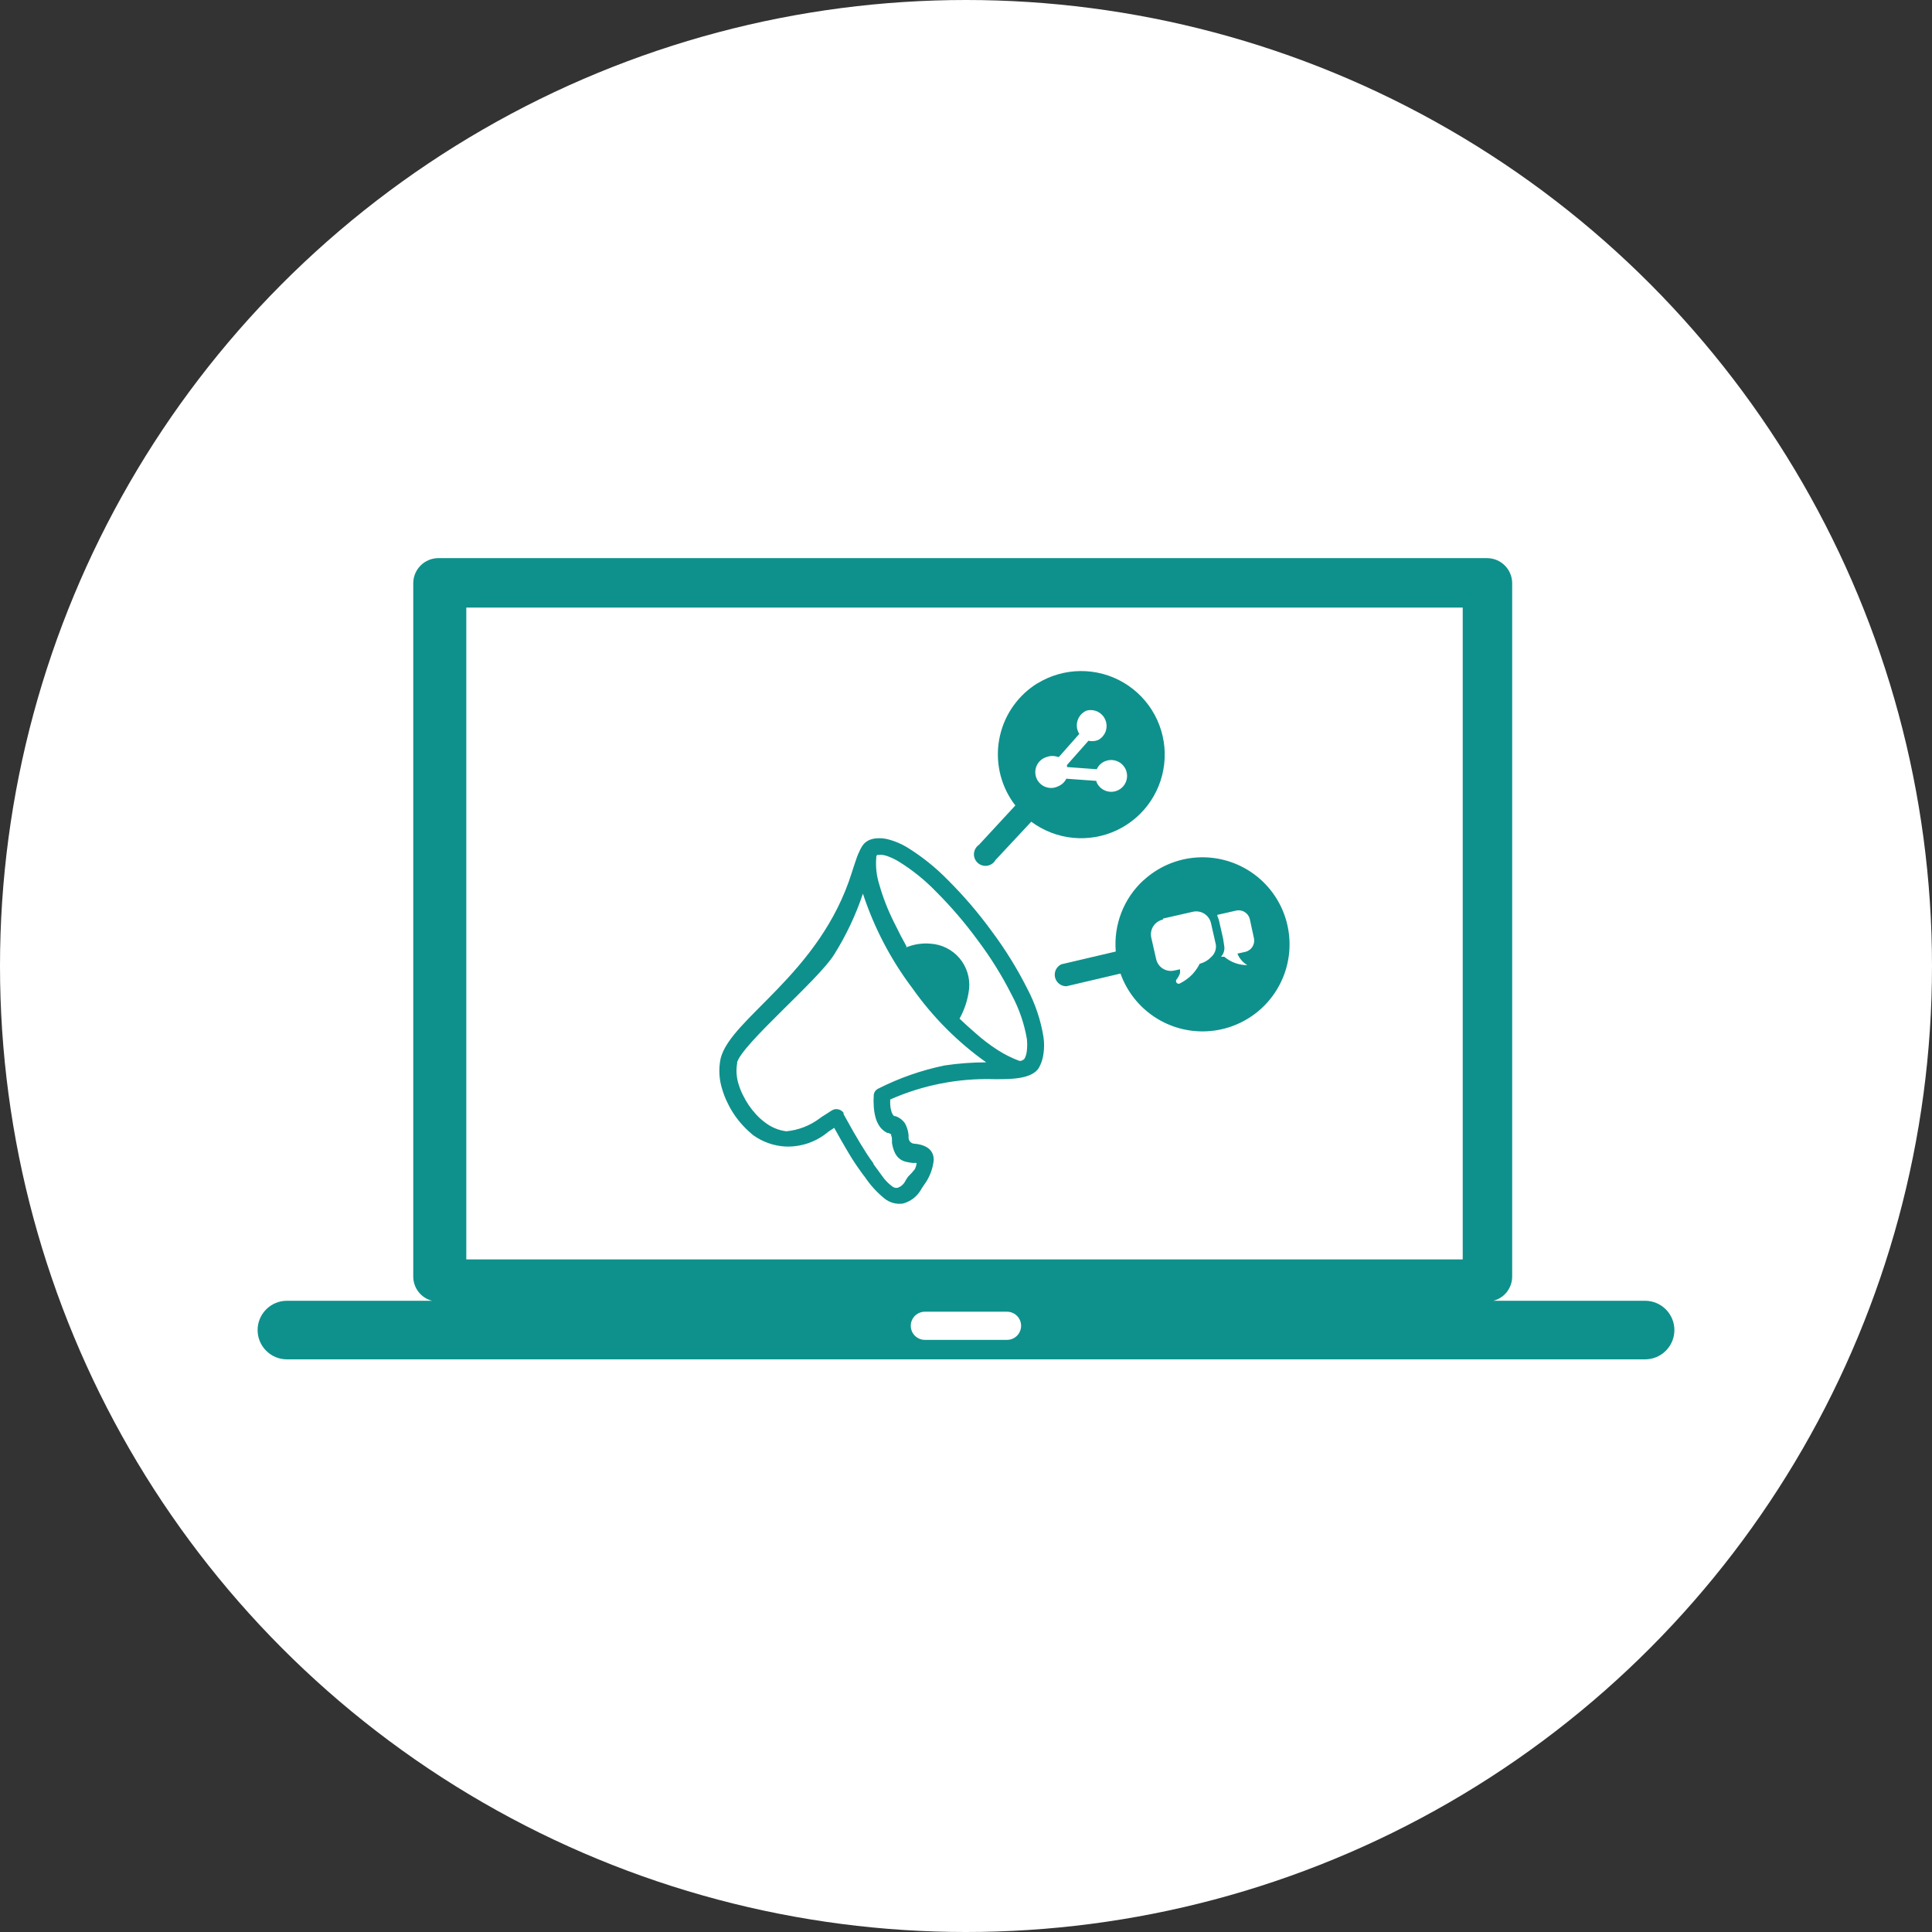 <svg width="90" height="90" viewBox="0 0 90 90" fill="none" xmlns="http://www.w3.org/2000/svg">
<rect x="0" y="0" width="90" height="90" fill="#333333" stroke="none"/>
<circle cx="45" cy="45" r="45" fill="white"/>
<path fill-rule="evenodd" clip-rule="evenodd" d="M34.344 49.504C34.279 49.852 34.305 50.211 34.419 50.546C34.469 50.709 34.534 50.867 34.612 51.019C34.691 51.181 34.78 51.337 34.881 51.486C34.983 51.635 35.096 51.777 35.219 51.91C35.333 52.037 35.459 52.152 35.595 52.254C35.891 52.496 36.248 52.651 36.627 52.7C37.194 52.647 37.735 52.437 38.19 52.093L38.281 52.028L38.759 51.722C38.803 51.696 38.851 51.678 38.902 51.671C38.953 51.663 39.005 51.666 39.054 51.679C39.152 51.7 39.239 51.758 39.296 51.84C39.3 51.86 39.3 51.88 39.296 51.899L39.452 52.179C39.656 52.549 39.86 52.909 40.069 53.253C40.279 53.597 40.477 53.914 40.687 54.193V54.225C40.715 54.268 40.745 54.309 40.778 54.349C40.902 54.52 41.036 54.703 41.17 54.886C41.282 55.027 41.413 55.154 41.557 55.262C41.593 55.292 41.635 55.315 41.681 55.327C41.726 55.339 41.774 55.341 41.82 55.331C41.958 55.283 42.074 55.188 42.148 55.063L42.223 54.929L42.309 54.805C42.42 54.7 42.522 54.587 42.615 54.467C42.66 54.376 42.689 54.278 42.701 54.177C42.646 54.171 42.59 54.171 42.535 54.177C42.11 54.123 41.691 54.075 41.552 53.248V53.145C41.552 53.033 41.552 52.958 41.514 52.909C41.512 52.886 41.512 52.863 41.514 52.839L41.38 52.775H41.331C41.197 52.708 41.079 52.61 40.988 52.49C40.894 52.357 40.825 52.208 40.784 52.05C40.74 51.885 40.713 51.715 40.703 51.545C40.69 51.366 40.69 51.187 40.703 51.008C40.709 50.942 40.733 50.879 40.773 50.825C40.813 50.774 40.865 50.734 40.923 50.707C41.897 50.215 42.932 49.853 44.001 49.633C44.643 49.537 45.291 49.488 45.94 49.488C44.612 48.544 43.453 47.381 42.513 46.05C41.503 44.715 40.721 43.221 40.198 41.63C39.865 42.627 39.414 43.581 38.855 44.471C38.098 45.68 34.559 48.639 34.333 49.504H34.344ZM53.272 41.007C53.913 40.417 54.727 40.049 55.594 39.958C56.461 39.867 57.334 40.058 58.084 40.502C58.834 40.946 59.42 41.62 59.757 42.423C60.094 43.227 60.163 44.118 59.954 44.964C59.745 45.81 59.269 46.566 58.596 47.121C57.923 47.675 57.09 47.998 56.22 48.041C55.349 48.085 54.488 47.847 53.764 47.362C53.039 46.878 52.49 46.173 52.197 45.352L49.678 45.943C49.556 45.945 49.437 45.905 49.34 45.83C49.244 45.754 49.176 45.649 49.148 45.53C49.12 45.411 49.133 45.286 49.185 45.175C49.238 45.065 49.327 44.976 49.437 44.922L51.977 44.326C51.924 43.711 52.013 43.092 52.236 42.517C52.459 41.941 52.812 41.425 53.266 41.007H53.272ZM56.709 42.618L57.606 42.414C57.738 42.391 57.874 42.417 57.987 42.489C58.1 42.56 58.183 42.672 58.218 42.801L58.417 43.725C58.441 43.856 58.414 43.992 58.342 44.106C58.271 44.219 58.16 44.301 58.03 44.337L57.644 44.423C57.734 44.648 57.897 44.836 58.105 44.96C57.712 44.962 57.331 44.823 57.031 44.568H56.961H56.881C56.94 44.502 56.985 44.425 57.011 44.34C57.037 44.256 57.044 44.167 57.031 44.079L56.977 43.725L56.902 43.392L56.779 42.855C56.761 42.792 56.738 42.73 56.709 42.672V42.618ZM54.179 42.79L55.57 42.473C55.661 42.453 55.755 42.45 55.846 42.466C55.938 42.482 56.026 42.516 56.104 42.566C56.182 42.616 56.25 42.681 56.303 42.757C56.356 42.833 56.394 42.919 56.414 43.01L56.639 44.004C56.653 44.11 56.641 44.218 56.604 44.318C56.566 44.419 56.505 44.508 56.424 44.579C56.279 44.733 56.093 44.842 55.887 44.895C55.795 45.078 55.678 45.246 55.538 45.395C55.373 45.564 55.181 45.704 54.969 45.809C54.949 45.821 54.927 45.827 54.904 45.827C54.882 45.827 54.859 45.821 54.84 45.809C54.825 45.799 54.813 45.786 54.804 45.772C54.794 45.757 54.788 45.741 54.785 45.724C54.782 45.707 54.782 45.69 54.786 45.673C54.79 45.656 54.797 45.64 54.808 45.626C54.878 45.54 54.933 45.441 54.969 45.336C54.974 45.275 54.974 45.214 54.969 45.153L54.7 45.212C54.609 45.233 54.516 45.235 54.424 45.219C54.333 45.203 54.245 45.17 54.167 45.12C54.088 45.07 54.02 45.005 53.967 44.928C53.914 44.852 53.877 44.766 53.857 44.675L53.631 43.682C53.611 43.591 53.608 43.497 53.624 43.406C53.64 43.314 53.674 43.226 53.724 43.148C53.774 43.07 53.839 43.002 53.915 42.949C53.992 42.896 54.078 42.858 54.169 42.838L54.179 42.79ZM48.33 31.833C48.933 31.464 49.625 31.266 50.332 31.26C51.039 31.254 51.734 31.441 52.343 31.8C52.952 32.159 53.451 32.678 53.788 33.299C54.125 33.921 54.286 34.623 54.254 35.329C54.222 36.035 53.999 36.719 53.608 37.308C53.217 37.897 52.672 38.368 52.034 38.672C51.395 38.975 50.686 39.098 49.982 39.029C49.279 38.96 48.607 38.7 48.04 38.278L46.375 40.062C46.335 40.132 46.28 40.193 46.213 40.239C46.147 40.285 46.071 40.316 45.991 40.329C45.91 40.341 45.829 40.336 45.751 40.312C45.673 40.288 45.602 40.248 45.543 40.193C45.483 40.138 45.437 40.07 45.407 39.995C45.377 39.919 45.365 39.838 45.371 39.757C45.378 39.676 45.402 39.598 45.443 39.528C45.484 39.458 45.54 39.398 45.607 39.352L47.299 37.521C47.218 37.418 47.142 37.31 47.073 37.199C46.802 36.764 46.62 36.28 46.536 35.774C46.453 35.268 46.47 34.751 46.587 34.252C46.703 33.753 46.917 33.282 47.217 32.866C47.516 32.45 47.894 32.097 48.33 31.828V31.833ZM49.329 35.26L50.28 34.185C50.253 34.149 50.231 34.109 50.215 34.067C50.142 33.885 50.145 33.681 50.221 33.5C50.297 33.319 50.442 33.176 50.623 33.101C50.799 33.056 50.984 33.077 51.145 33.159C51.306 33.241 51.431 33.38 51.497 33.548C51.563 33.716 51.566 33.903 51.504 34.073C51.441 34.243 51.32 34.384 51.161 34.47C51.016 34.53 50.856 34.543 50.704 34.508L49.705 35.636V35.668V35.732L51.091 35.834C51.168 35.663 51.308 35.528 51.483 35.459C51.619 35.403 51.768 35.389 51.912 35.419C52.056 35.448 52.188 35.52 52.291 35.624C52.394 35.729 52.464 35.862 52.491 36.006C52.519 36.15 52.503 36.299 52.445 36.434C52.388 36.57 52.292 36.685 52.169 36.765C52.046 36.845 51.902 36.888 51.755 36.886C51.608 36.884 51.465 36.839 51.344 36.756C51.223 36.673 51.129 36.556 51.075 36.42V36.377L49.673 36.275C49.594 36.436 49.458 36.562 49.291 36.629C49.2 36.675 49.1 36.701 48.999 36.706C48.897 36.71 48.795 36.694 48.7 36.657C48.605 36.621 48.518 36.565 48.446 36.493C48.373 36.421 48.316 36.335 48.279 36.24C48.242 36.145 48.224 36.044 48.228 35.942C48.233 35.84 48.258 35.74 48.302 35.648C48.347 35.556 48.41 35.475 48.488 35.409C48.566 35.343 48.657 35.294 48.754 35.265C48.927 35.2 49.118 35.2 49.291 35.265L49.329 35.26ZM21.722 28.304V58.667H68.139V28.304H21.722ZM69.277 26C69.586 26.001 69.882 26.125 70.1 26.343C70.318 26.561 70.442 26.857 70.443 27.166V59.467C70.443 59.726 70.356 59.977 70.198 60.181C70.04 60.385 69.818 60.531 69.567 60.595H76.636C76.998 60.595 77.345 60.739 77.6 60.995C77.856 61.251 78 61.598 78 61.959C78 62.321 77.856 62.668 77.6 62.924C77.345 63.18 76.998 63.324 76.636 63.324H13.364C13.002 63.324 12.655 63.18 12.4 62.924C12.144 62.668 12 62.321 12 61.959C12 61.598 12.144 61.251 12.4 60.995C12.655 60.739 13.002 60.595 13.364 60.595H20.127C19.876 60.531 19.654 60.385 19.496 60.181C19.337 59.977 19.251 59.726 19.251 59.467V27.166C19.252 26.857 19.376 26.561 19.594 26.343C19.812 26.125 20.108 26.001 20.416 26H69.277ZM43.083 61.105H46.912C47.086 61.105 47.253 61.175 47.376 61.297C47.498 61.42 47.567 61.587 47.567 61.761C47.567 61.934 47.498 62.101 47.376 62.224C47.253 62.347 47.086 62.416 46.912 62.416H43.083C42.909 62.416 42.742 62.347 42.619 62.224C42.496 62.101 42.427 61.934 42.427 61.761C42.427 61.587 42.496 61.42 42.619 61.297C42.742 61.175 42.909 61.105 43.083 61.105ZM42.175 44.149C42.547 43.988 42.953 43.924 43.356 43.961C43.613 43.978 43.863 44.046 44.092 44.161C44.322 44.276 44.526 44.436 44.693 44.631C44.859 44.826 44.985 45.053 45.063 45.298C45.141 45.542 45.169 45.8 45.145 46.056C45.091 46.546 44.939 47.021 44.699 47.452C44.918 47.663 45.154 47.878 45.408 48.097C45.743 48.4 46.102 48.674 46.482 48.919C46.797 49.12 47.132 49.287 47.481 49.418H47.573L47.659 49.375C47.685 49.36 47.709 49.34 47.728 49.316C47.789 49.197 47.825 49.068 47.836 48.935C47.855 48.756 47.855 48.576 47.836 48.398C47.713 47.682 47.475 46.991 47.132 46.351C46.682 45.459 46.154 44.609 45.553 43.81C44.969 43.01 44.325 42.256 43.625 41.555C43.092 41.001 42.491 40.517 41.836 40.115C41.666 40.015 41.486 39.933 41.299 39.868C41.177 39.827 41.047 39.812 40.918 39.825H40.859L40.821 39.89V39.938C40.783 40.36 40.829 40.785 40.956 41.19C41.129 41.803 41.361 42.398 41.648 42.967C41.847 43.376 42.041 43.752 42.239 44.106L42.175 44.149ZM46.305 50.272C44.643 50.222 42.992 50.545 41.471 51.217C41.466 51.301 41.466 51.386 41.471 51.47C41.476 51.566 41.492 51.662 41.52 51.754C41.531 51.812 41.555 51.867 41.589 51.916C41.603 51.946 41.626 51.972 41.654 51.991H41.702C41.891 52.052 42.053 52.175 42.164 52.34C42.252 52.507 42.307 52.689 42.325 52.877V52.904V53.011C42.327 53.049 42.337 53.085 42.353 53.119C42.369 53.153 42.392 53.183 42.42 53.208C42.448 53.233 42.48 53.252 42.516 53.264C42.551 53.277 42.589 53.282 42.626 53.28C43.27 53.35 43.502 53.656 43.496 54.048C43.453 54.462 43.299 54.857 43.05 55.192L42.97 55.31L42.905 55.417C42.814 55.577 42.692 55.716 42.546 55.828C42.401 55.939 42.234 56.021 42.057 56.067C41.907 56.088 41.755 56.079 41.609 56.039C41.463 55.999 41.327 55.93 41.208 55.836C40.851 55.547 40.539 55.204 40.284 54.821L40.236 54.762L40.193 54.703L40.118 54.601C39.886 54.283 39.67 53.953 39.473 53.613C39.274 53.285 39.07 52.914 38.861 52.539L38.748 52.614L38.592 52.716C38.033 53.193 37.313 53.441 36.578 53.409C36.045 53.379 35.531 53.198 35.096 52.888C34.93 52.754 34.774 52.609 34.628 52.453C34.329 52.135 34.08 51.773 33.893 51.378C33.796 51.187 33.717 50.988 33.656 50.782C33.499 50.313 33.468 49.812 33.565 49.327C34.011 47.436 38.19 45.406 39.683 40.642C39.758 40.416 39.817 40.212 39.887 40.024C39.943 39.854 40.013 39.689 40.096 39.53C40.128 39.47 40.164 39.413 40.204 39.358C40.245 39.302 40.296 39.253 40.354 39.213C40.412 39.169 40.478 39.134 40.547 39.111C40.622 39.084 40.699 39.066 40.778 39.057C41.012 39.031 41.248 39.055 41.471 39.127C41.736 39.205 41.99 39.315 42.228 39.455C42.933 39.886 43.581 40.404 44.157 40.996C44.895 41.731 45.574 42.523 46.187 43.365C46.82 44.209 47.377 45.108 47.852 46.05C48.225 46.756 48.481 47.518 48.609 48.306C48.647 48.566 48.647 48.83 48.609 49.09C48.581 49.317 48.51 49.535 48.4 49.735C48.083 50.272 47.073 50.272 46.461 50.272H46.305Z" fill="#0E918C"/>
</svg>
